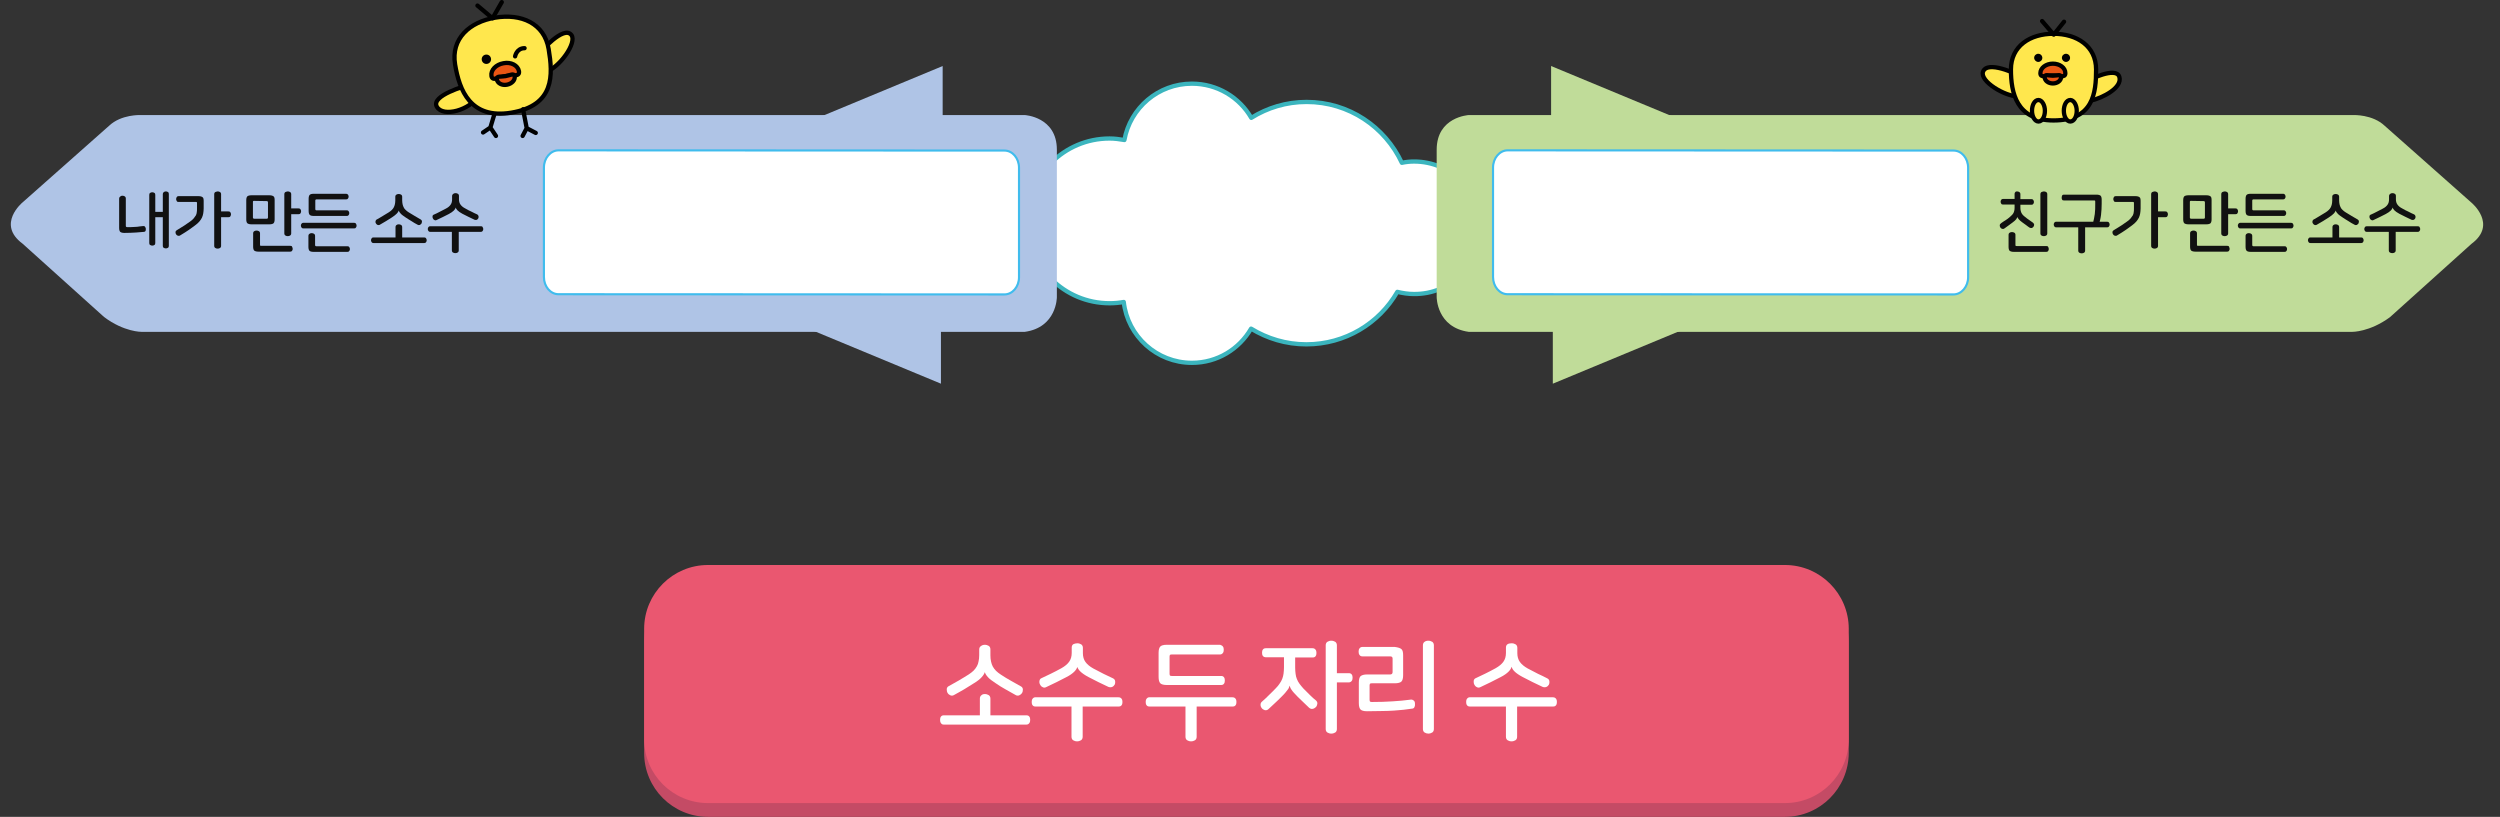 <?xml version="1.0" encoding="utf-8"?>
<!-- Generator: Adobe Illustrator 23.1.0, SVG Export Plug-In . SVG Version: 6.00 Build 0)  -->
<svg version="1.1" id="레이어_1" xmlns="http://www.w3.org/2000/svg" xmlns:xlink="http://www.w3.org/1999/xlink" x="0px"
	 y="0px" width="1162.4px" height="379.8px" viewBox="0 0 1162.4 379.8" style="enable-background:new 0 0 1162.4 379.8;"
	 xml:space="preserve">
<rect x="0" y="0" width="1162.4" height="379.8" fill="#333333" stroke="none"/>
<g>
	<g>
		<path style="fill:#FFFFFF;" d="M688.4,106c0-17.1-13.8-30.9-30.9-30.9c-2,0-3.8,0.2-5.7,0.6C644,59,627.2,47.4,607.5,47.4
			c-9.4,0-18.2,2.7-25.7,7.4c-5.5-9.5-15.8-15.9-27.6-15.9c-15.7,0-28.7,11.3-31.4,26.2c-2.3-0.4-4.6-0.7-6.9-0.7
			c-21.2,0-38.3,17.2-38.3,38.3c0,21.2,17.2,38.3,38.3,38.3c2.3,0,4.5-0.2,6.6-0.6c1.8,15.9,15.3,28.3,31.7,28.3
			c11.8,0,22-6.4,27.5-15.9c7.5,4.6,16.3,7.3,25.7,7.3c18.1,0,33.9-9.8,42.3-24.4c2.5,0.6,5,1,7.7,1
			C674.6,136.9,688.4,123,688.4,106"/>
		<path style="fill:none;stroke:#3BB5BE;stroke-width:2;stroke-linecap:round;stroke-linejoin:round;stroke-miterlimit:10;" d="
			M688.4,106c0-17.1-13.8-30.9-30.9-30.9c-2,0-3.8,0.2-5.7,0.6C644,59,627.2,47.4,607.5,47.4c-9.4,0-18.2,2.7-25.7,7.4
			c-5.5-9.5-15.8-15.9-27.6-15.9c-15.7,0-28.7,11.3-31.4,26.2c-2.3-0.4-4.6-0.7-6.9-0.7c-21.2,0-38.3,17.2-38.3,38.3
			c0,21.2,17.2,38.3,38.3,38.3c2.3,0,4.5-0.2,6.6-0.6c1.8,15.9,15.3,28.3,31.7,28.3c11.8,0,22-6.4,27.5-15.9
			c7.5,4.6,16.3,7.3,25.7,7.3c18.1,0,33.9-9.8,42.3-24.4c2.5,0.6,5,1,7.7,1C674.6,136.9,688.4,123,688.4,106z"/>
	</g>
	<g>
		<path style="fill:#AFC4E6;" d="M65.8,154.3h410.7c14.9-2.1,14.9-16.1,14.9-16.1V69.6c0-15.3-14.9-16.1-14.9-16.1H361.2h-8H65.3
			c0,0-8.9-0.4-14.6,5L10.5,94.1c0,0-12.3,10.1,0,19.2l37.9,34.1C57.7,154.4,65.8,154.3,65.8,154.3"/>
		<polygon style="fill:#AFC4E6;" points="437.5,153 376.3,153 437.5,178.4 		"/>
		<polygon style="fill:#AFC4E6;" points="438.3,56.1 377.1,56.1 438.3,30.7 		"/>
	</g>
	<g>
		<path style="fill:#C0DC99;" d="M1093.7,154.3H682.9c-14.9-2.1-14.9-16.1-14.9-16.1V69.6c0-15.3,14.9-16.1,14.9-16.1h115.4h8h287.9
			c0,0,8.9-0.4,14.6,5l40.3,35.7c0,0,12.3,10.1,0,19.2l-37.9,34.1C1101.8,154.4,1093.7,154.3,1093.7,154.3"/>
		<polygon style="fill:#C0DC99;" points="722,153 783.2,153 722,178.4 		"/>
		<polygon style="fill:#C0DC99;" points="721.2,56.1 782.4,56.1 721.2,30.7 		"/>
	</g>
	<g>
		<g>
			<path style="fill:#FFFFFF;stroke:#40BCED;stroke-miterlimit:10;" d="M908.3,136.9L701,136.8c-3.8,0-6.8-3.6-6.8-8V77.9
				c0-4.4,3.1-8,6.8-8L908.3,70c3.8,0,6.8,3.6,6.8,8v50.9C915.1,133.3,912,136.9,908.3,136.9z"/>
		</g>
	</g>
	<g>
		<g>
			<path style="fill:#FFFFFF;stroke:#40BCED;stroke-miterlimit:10;" d="M467,136.9l-207.3-0.1c-3.8,0-6.8-3.6-6.8-8V77.9
				c0-4.4,3.1-8,6.8-8L467,70c3.8,0,6.8,3.6,6.8,8v50.9C473.8,133.3,470.8,136.9,467,136.9z"/>
		</g>
	</g>
	<g>
		<path style="fill:#111111;" d="M56.9,91c0.4,0,0.8,0.1,1.1,0.3c0.3,0.2,0.5,0.5,0.5,1V105c0,0.4,0.2,0.6,0.6,0.6
			c0.6,0,1.2,0,1.8,0s1.3-0.1,2-0.1s1.3-0.1,1.9-0.2s1.2-0.1,1.8-0.2c0.3,0,0.6,0,0.8,0.3c0.2,0.2,0.3,0.5,0.4,0.9
			c0,0.4,0,0.7-0.1,1s-0.4,0.5-0.7,0.5c-0.8,0.1-2,0.2-3.6,0.3c-1.6,0.1-3.5,0.2-5.6,0.2c-0.9,0-1.5-0.2-1.9-0.5
			c-0.3-0.3-0.5-0.9-0.5-1.8V92.4c0-0.5,0.2-0.8,0.5-1C56.2,91.1,56.5,91,56.9,91z M77.1,89c0.4,0,0.7,0.1,1,0.3
			c0.3,0.2,0.4,0.5,0.4,0.9v24.1c0,0.4-0.1,0.7-0.4,0.9c-0.3,0.2-0.6,0.3-1,0.3c-0.3,0-0.7-0.1-1-0.3c-0.3-0.2-0.4-0.5-0.4-0.9V101
			h-3.5v12c0,0.4-0.1,0.7-0.4,0.9c-0.3,0.2-0.6,0.3-1,0.3c-0.3,0-0.7-0.1-1-0.3c-0.3-0.2-0.4-0.5-0.4-0.9V90.6
			c0-0.4,0.1-0.7,0.4-0.9c0.3-0.2,0.6-0.3,1-0.3s0.7,0.1,1,0.3s0.4,0.5,0.4,0.9v7.9h3.5v-8.2c0-0.4,0.1-0.7,0.4-0.9
			C76.4,89.1,76.8,89,77.1,89z"/>
		<path style="fill:#111111;" d="M92.3,91.2c0.9,0,1.5,0.2,1.9,0.5s0.5,0.9,0.5,1.8v3.4c0,0.9-0.1,1.6-0.2,2.3
			c-0.1,0.7-0.3,1.3-0.6,2c-0.3,0.6-0.7,1.2-1.2,1.8s-1.2,1.2-2,1.8c-0.8,0.6-1.8,1.3-2.9,2.1c-1.1,0.8-2.5,1.6-4.1,2.6
			c-0.3,0.2-0.7,0.2-1,0.1s-0.6-0.3-0.8-0.6c-0.2-0.3-0.3-0.6-0.3-1s0.2-0.7,0.5-0.9c1.4-0.9,2.7-1.7,3.7-2.3c1-0.7,1.9-1.3,2.6-1.8
			s1.3-1,1.7-1.5c0.4-0.5,0.7-0.9,1-1.4c0.2-0.5,0.4-1,0.4-1.5c0.1-0.5,0.1-1.1,0.1-1.8v-2.3c0-0.2,0-0.4-0.1-0.5s-0.3-0.1-0.5-0.1
			h-8c-0.4,0-0.7-0.1-0.8-0.4c-0.2-0.3-0.3-0.6-0.3-0.9c0-0.4,0.1-0.7,0.3-1c0.2-0.3,0.5-0.4,0.8-0.4C83,91.2,92.3,91.2,92.3,91.2z
			 M101.2,89c0.4,0,0.8,0.1,1.1,0.3c0.3,0.2,0.5,0.5,0.5,1v8h3.4c0.4,0,0.7,0.1,0.9,0.4c0.2,0.3,0.3,0.6,0.3,0.9s-0.1,0.7-0.3,1
			c-0.2,0.3-0.5,0.4-0.9,0.4h-3.4v13.3c0,0.5-0.2,0.8-0.5,1s-0.7,0.3-1.1,0.3s-0.8-0.1-1.1-0.3c-0.3-0.2-0.5-0.5-0.5-1v-24
			c0-0.5,0.2-0.8,0.5-1C100.5,89.2,100.8,89,101.2,89z"/>
		<path style="fill:#111111;" d="M125.3,90.8c0.9,0,1.5,0.2,1.9,0.5s0.5,0.9,0.5,1.8v8.9c0,0.9-0.2,1.5-0.5,1.8s-1,0.5-1.9,0.5h-8.4
			c-0.9,0-1.5-0.2-1.9-0.5c-0.3-0.3-0.5-0.9-0.5-1.8v-8.9c0-0.9,0.2-1.5,0.5-1.8s1-0.5,1.9-0.5H125.3z M118.2,93.4
			c-0.2,0-0.4,0-0.5,0.1s-0.1,0.3-0.1,0.5v7c0,0.2,0,0.4,0.1,0.5s0.3,0.2,0.5,0.2h5.8c0.4,0,0.6-0.2,0.6-0.6v-7
			c0-0.2-0.1-0.4-0.2-0.5s-0.3-0.1-0.5-0.1L118.2,93.4L118.2,93.4z M119.3,107.2c0.4,0,0.7,0.1,1.1,0.3c0.3,0.2,0.5,0.5,0.5,1v5.2
			c0,0.2,0,0.4,0.1,0.5s0.3,0.1,0.5,0.1H135c0.4,0,0.7,0.1,0.8,0.4s0.3,0.6,0.3,1c0,0.3-0.1,0.7-0.3,0.9c-0.2,0.3-0.5,0.4-0.8,0.4
			h-14.9c-0.9,0-1.5-0.2-1.9-0.5c-0.3-0.3-0.5-0.9-0.5-1.8v-6.2c0-0.5,0.2-0.8,0.5-1S118.9,107.2,119.3,107.2z M133.8,89
			c0.4,0,0.8,0.1,1.1,0.3c0.3,0.2,0.5,0.5,0.5,1v6.6h3.4c0.4,0,0.7,0.1,0.9,0.4s0.3,0.6,0.3,0.9c0,0.4-0.1,0.7-0.3,1
			s-0.5,0.4-0.9,0.4h-3.4v8.9c0,0.5-0.2,0.8-0.5,1s-0.7,0.3-1.1,0.3c-0.4,0-0.8-0.1-1.1-0.3c-0.3-0.2-0.5-0.5-0.5-1V90.3
			c0-0.5,0.2-0.8,0.5-1C133,89.2,133.4,89,133.8,89z"/>
		<path style="fill:#111111;" d="M165.5,104c0.2,0.3,0.3,0.6,0.3,0.9s-0.1,0.7-0.3,0.9c-0.2,0.3-0.4,0.4-0.8,0.4H141
			c-0.4,0-0.6-0.1-0.8-0.4s-0.3-0.6-0.3-0.9s0.1-0.7,0.3-0.9s0.4-0.4,0.8-0.4h23.7C165,103.6,165.3,103.7,165.5,104z M144.9,108.4
			c0.4,0,0.8,0.1,1.1,0.3c0.3,0.2,0.5,0.5,0.5,1v4.2c0,0.4,0.2,0.6,0.6,0.6h14.5c0.4,0,0.6,0.1,0.8,0.4s0.3,0.6,0.3,0.9
			s-0.1,0.7-0.3,0.9c-0.2,0.3-0.4,0.4-0.8,0.4h-15.9c-0.9,0-1.5-0.2-1.8-0.5s-0.5-0.9-0.5-1.8v-5.1c0-0.5,0.2-0.8,0.5-1
			S144.5,108.4,144.9,108.4z M161.8,90.5c0.2,0.3,0.3,0.6,0.3,0.9s-0.1,0.7-0.3,0.9c-0.2,0.3-0.4,0.4-0.8,0.4h-13.8
			c-0.4,0-0.6,0.2-0.6,0.6v3.9c0,0.4,0.2,0.6,0.6,0.6h14.1c0.4,0,0.6,0.1,0.8,0.4s0.3,0.6,0.3,0.9s-0.1,0.7-0.3,0.9
			c-0.2,0.3-0.4,0.4-0.8,0.4h-15.5c-0.9,0-1.5-0.2-1.8-0.5s-0.5-0.9-0.5-1.8v-5.7c0-0.9,0.2-1.5,0.5-1.8s0.9-0.5,1.8-0.5H161
			C161.3,90.1,161.6,90.3,161.8,90.5z"/>
		<path style="fill:#111111;" d="M185.4,104.3c0.4,0,0.8,0.1,1.1,0.3c0.3,0.2,0.5,0.5,0.5,1v4.8h10.3c0.4,0,0.6,0.1,0.8,0.4
			s0.3,0.6,0.3,0.9s-0.1,0.7-0.3,0.9c-0.2,0.3-0.4,0.4-0.8,0.4h-23.7c-0.4,0-0.6-0.1-0.8-0.4s-0.3-0.6-0.3-0.9s0.1-0.6,0.3-0.9
			s0.4-0.4,0.8-0.4h10.3v-4.8c0-0.5,0.2-0.8,0.5-1C184.6,104.4,185,104.3,185.4,104.3z M185.4,90.2c0.4,0,0.8,0.1,1.1,0.3
			s0.5,0.5,0.5,1v1.7c0,0.7,0.1,1.2,0.2,1.8c0.1,0.5,0.3,1,0.5,1.4s0.5,0.9,0.9,1.2c0.4,0.4,0.9,0.8,1.4,1.1
			c0.9,0.6,1.9,1.2,2.8,1.7c1,0.6,1.9,1.1,2.9,1.7c0.3,0.2,0.5,0.5,0.5,0.8s-0.1,0.7-0.2,1c-0.2,0.3-0.5,0.5-0.8,0.7
			c-0.3,0.1-0.7,0.1-1-0.1c-1-0.5-2-1.1-2.9-1.7s-1.9-1.1-2.7-1.7c-1-0.7-1.8-1.2-2.3-1.8c-0.5-0.5-0.8-1-0.9-1.4l0,0
			c-0.1,0.4-0.4,0.9-0.9,1.4s-1.2,1.1-2.3,1.8c-0.9,0.6-1.8,1.1-2.7,1.7c-1,0.6-1.9,1.1-2.9,1.7c-0.3,0.2-0.7,0.2-1,0.1
			s-0.6-0.4-0.8-0.7c-0.2-0.3-0.3-0.7-0.2-1s0.2-0.7,0.5-0.8c1-0.6,2-1.1,2.9-1.7c1-0.6,1.9-1.1,2.8-1.7c0.6-0.4,1-0.7,1.4-1.1
			s0.7-0.8,0.9-1.2c0.2-0.4,0.4-0.9,0.5-1.4s0.2-1.1,0.2-1.8v-1.7c0-0.5,0.2-0.8,0.5-1C184.6,90.3,185,90.2,185.4,90.2z"/>
		<path style="fill:#111111;" d="M224.4,105.6c0.2,0.3,0.3,0.6,0.3,0.9s-0.1,0.7-0.3,0.9c-0.2,0.3-0.4,0.4-0.8,0.4h-10.3v8.6
			c0,0.5-0.2,0.8-0.5,1s-0.7,0.3-1.1,0.3c-0.4,0-0.8-0.1-1.1-0.3c-0.3-0.2-0.5-0.5-0.5-1v-8.6H200c-0.4,0-0.6-0.1-0.8-0.4
			s-0.3-0.6-0.3-0.9s0.1-0.7,0.3-0.9c0.2-0.3,0.4-0.4,0.8-0.4h23.7C224,105.2,224.3,105.3,224.4,105.6z M211.8,89.8
			c0.4,0,0.8,0.1,1.1,0.3c0.3,0.2,0.5,0.5,0.5,1v1.5c0,1,0.2,1.8,0.7,2.5s1.2,1.3,2.2,1.8c1,0.6,2,1.1,2.9,1.5
			c0.9,0.5,1.8,0.9,2.7,1.3c0.3,0.2,0.5,0.4,0.6,0.8s0,0.7-0.1,1c-0.2,0.3-0.4,0.6-0.7,0.7s-0.7,0.1-1,0c-2-0.9-3.9-1.9-5.7-2.8
			c-1.1-0.6-1.8-1.1-2.3-1.6s-0.7-0.9-0.8-1.3l0,0c-0.1,0.4-0.4,0.9-0.9,1.4s-1.2,1-2.3,1.6c-1.8,0.9-3.7,1.9-5.7,2.8
			c-0.3,0.2-0.7,0.2-1,0c-0.3-0.1-0.6-0.4-0.7-0.7c-0.2-0.3-0.2-0.6-0.2-1s0.3-0.7,0.6-0.8c0.9-0.4,1.8-0.8,2.7-1.3s1.9-1,2.9-1.5
			s1.7-1.1,2.2-1.8c0.5-0.7,0.7-1.5,0.7-2.5v-1.5c0-0.5,0.2-0.8,0.5-1C211,89.9,211.4,89.8,211.8,89.8z"/>
	</g>
	<g>
		<path style="fill:#111111;" d="M937.8,89c0.4,0,0.8,0.1,1.1,0.3c0.3,0.2,0.5,0.5,0.5,1v2.3h5.2c0.4,0,0.6,0.1,0.8,0.4
			s0.3,0.6,0.3,0.9s-0.1,0.7-0.3,0.9c-0.2,0.3-0.4,0.4-0.8,0.4h-5.2v1.4c0,1,0.2,1.8,0.5,2.4s0.8,1.2,1.6,1.8c0.7,0.6,1.4,1.1,2,1.5
			s1.1,0.8,1.7,1.2c0.3,0.2,0.5,0.5,0.6,0.9c0,0.4-0.1,0.7-0.3,1s-0.5,0.5-0.8,0.6s-0.7,0-1.1-0.2c-0.4-0.3-0.9-0.6-1.5-1.1
			c-0.6-0.4-1.2-0.9-1.8-1.3c-0.8-0.6-1.4-1.1-1.7-1.5s-0.5-0.7-0.6-1l0,0c-0.1,0.3-0.3,0.7-0.6,1.1s-0.9,0.9-1.7,1.5
			c-0.6,0.5-1.3,1-1.9,1.4c-0.7,0.5-1.3,0.9-1.8,1.3c-0.4,0.3-0.7,0.3-1.1,0.2c-0.3-0.1-0.6-0.3-0.8-0.6c-0.2-0.3-0.3-0.6-0.3-1
			s0.2-0.7,0.6-1c0.7-0.5,1.4-1,2.1-1.4s1.4-1,2.1-1.6c0.7-0.6,1.3-1.2,1.6-1.8c0.3-0.6,0.5-1.4,0.5-2.4v-1.5h-5.4
			c-0.4,0-0.7-0.1-0.8-0.4c-0.2-0.3-0.3-0.6-0.3-0.9s0.1-0.7,0.3-0.9c0.2-0.3,0.5-0.4,0.8-0.4h5.4v-2.3c0-0.5,0.2-0.8,0.5-1
			C937.1,89.1,937.5,89,937.8,89z M935.5,107.9c0.4,0,0.7,0.1,1.1,0.3c0.3,0.2,0.5,0.5,0.5,1v4.6c0,0.2,0,0.4,0.1,0.5
			s0.3,0.1,0.5,0.1h13.8c0.4,0,0.7,0.1,0.8,0.4c0.2,0.3,0.3,0.6,0.3,1c0,0.3-0.1,0.7-0.3,0.9c-0.2,0.3-0.5,0.4-0.8,0.4h-15.2
			c-0.9,0-1.5-0.2-1.9-0.5c-0.3-0.3-0.5-0.9-0.5-1.8v-5.6c0-0.5,0.2-0.8,0.5-1C934.7,108,935.1,107.9,935.5,107.9z M950.3,89
			c0.4,0,0.8,0.1,1.1,0.3c0.3,0.2,0.5,0.5,0.5,1v18.2c0,0.5-0.2,0.8-0.5,1s-0.7,0.3-1.1,0.3c-0.4,0-0.8-0.1-1.1-0.3
			c-0.3-0.2-0.5-0.5-0.5-1V90.3c0-0.5,0.2-0.8,0.5-1C949.6,89.2,949.9,89,950.3,89z"/>
		<path style="fill:#111111;" d="M979.8,103.1c0.4,0,0.6,0.1,0.8,0.4s0.3,0.6,0.3,0.9s-0.1,0.7-0.3,0.9c-0.2,0.3-0.4,0.4-0.8,0.4
			h-10.3v10.8c0,0.5-0.2,0.8-0.5,1s-0.7,0.3-1.1,0.3c-0.4,0-0.8-0.1-1.1-0.3c-0.3-0.2-0.5-0.5-0.5-1v-10.8H956
			c-0.4,0-0.6-0.1-0.8-0.4s-0.3-0.6-0.3-0.9s0.1-0.7,0.3-0.9c0.2-0.3,0.4-0.4,0.8-0.4H979.8z M974.8,90.5c0.9,0,1.5,0.2,1.9,0.5
			c0.3,0.3,0.5,0.9,0.5,1.8v1.9c0,1.8-0.1,3.5-0.3,5.2s-0.6,3.1-1,4.5l-2.8-0.5c0.4-1.5,0.7-2.9,0.9-4.4s0.2-3,0.2-4.6v-1.1
			c0-0.2,0-0.4-0.1-0.5s-0.3-0.1-0.5-0.1h-14c-0.4,0-0.7-0.1-0.8-0.4c-0.2-0.3-0.2-0.6-0.2-0.9c0-0.4,0.1-0.7,0.2-1
			c0.2-0.3,0.4-0.4,0.8-0.4H974.8z"/>
		<path style="fill:#111111;" d="M992.9,91.2c0.9,0,1.5,0.2,1.9,0.5s0.5,0.9,0.5,1.8v3.4c0,0.9-0.1,1.6-0.2,2.3
			c-0.1,0.7-0.3,1.3-0.6,2c-0.3,0.6-0.7,1.2-1.2,1.8s-1.2,1.2-2,1.8c-0.8,0.6-1.8,1.3-2.9,2.1c-1.1,0.8-2.5,1.6-4.1,2.6
			c-0.3,0.2-0.7,0.2-1,0.1s-0.6-0.3-0.8-0.6c-0.2-0.3-0.3-0.6-0.3-1s0.2-0.7,0.5-0.9c1.4-0.9,2.7-1.7,3.7-2.3c1-0.7,1.9-1.3,2.6-1.8
			c0.7-0.5,1.3-1,1.7-1.5s0.7-0.9,1-1.4c0.2-0.5,0.4-1,0.4-1.5c0.1-0.5,0.1-1.1,0.1-1.8v-2.3c0-0.2,0-0.4-0.1-0.5s-0.3-0.1-0.5-0.1
			h-7.9c-0.4,0-0.7-0.1-0.8-0.4c-0.2-0.3-0.3-0.6-0.3-0.9c0-0.4,0.1-0.7,0.3-1s0.5-0.4,0.8-0.4C983.7,91.2,992.9,91.2,992.9,91.2z
			 M1001.8,89c0.4,0,0.8,0.1,1.1,0.3c0.3,0.2,0.5,0.5,0.5,1v8h3.4c0.4,0,0.7,0.1,0.9,0.4s0.3,0.6,0.3,0.9s-0.1,0.7-0.3,1
			s-0.5,0.4-0.9,0.4h-3.4v13.3c0,0.5-0.2,0.8-0.5,1s-0.7,0.3-1.1,0.3c-0.4,0-0.8-0.1-1.1-0.3c-0.3-0.2-0.5-0.5-0.5-1v-24
			c0-0.5,0.2-0.8,0.5-1C1001.1,89.2,1001.4,89,1001.8,89z"/>
		<path style="fill:#111111;" d="M1025.9,90.8c0.9,0,1.5,0.2,1.9,0.5s0.5,0.9,0.5,1.8v8.9c0,0.9-0.2,1.5-0.5,1.8s-1,0.5-1.9,0.5
			h-8.4c-0.9,0-1.5-0.2-1.9-0.5c-0.3-0.3-0.5-0.9-0.5-1.8v-8.9c0-0.9,0.2-1.5,0.5-1.8s1-0.5,1.9-0.5H1025.9z M1018.8,93.4
			c-0.2,0-0.4,0-0.5,0.1s-0.1,0.3-0.1,0.5v7c0,0.2,0,0.4,0.1,0.5s0.3,0.2,0.5,0.2h5.8c0.4,0,0.6-0.2,0.6-0.6v-7
			c0-0.2-0.1-0.4-0.2-0.5s-0.3-0.1-0.5-0.1L1018.8,93.4L1018.8,93.4z M1019.9,107.2c0.4,0,0.7,0.1,1.1,0.3c0.3,0.2,0.5,0.5,0.5,1
			v5.2c0,0.2,0,0.4,0.1,0.5s0.3,0.1,0.5,0.1h13.5c0.4,0,0.7,0.1,0.8,0.4s0.3,0.6,0.3,1c0,0.3-0.1,0.7-0.3,0.9
			c-0.2,0.3-0.5,0.4-0.8,0.4h-14.9c-0.9,0-1.5-0.2-1.9-0.5c-0.3-0.3-0.5-0.9-0.5-1.8v-6.2c0-0.5,0.2-0.8,0.5-1
			C1019.1,107.3,1019.5,107.2,1019.9,107.2z M1034.4,89c0.4,0,0.8,0.1,1.1,0.3c0.3,0.2,0.5,0.5,0.5,1v6.6h3.4c0.4,0,0.7,0.1,0.9,0.4
			c0.2,0.3,0.3,0.6,0.3,0.9c0,0.4-0.1,0.7-0.3,1c-0.2,0.3-0.5,0.4-0.9,0.4h-3.4v8.9c0,0.5-0.2,0.8-0.5,1s-0.7,0.3-1.1,0.3
			s-0.8-0.1-1.1-0.3c-0.3-0.2-0.5-0.5-0.5-1V90.3c0-0.5,0.2-0.8,0.5-1C1033.6,89.2,1034,89,1034.4,89z"/>
		<path style="fill:#111111;" d="M1066.1,104c0.2,0.3,0.3,0.6,0.3,0.9s-0.1,0.7-0.3,0.9c-0.2,0.3-0.4,0.4-0.8,0.4h-23.7
			c-0.4,0-0.6-0.1-0.8-0.4c-0.2-0.3-0.3-0.6-0.3-0.9s0.1-0.7,0.3-0.9s0.4-0.4,0.8-0.4h23.7C1065.6,103.6,1065.9,103.7,1066.1,104z
			 M1045.6,108.4c0.4,0,0.8,0.1,1.1,0.3c0.3,0.2,0.5,0.5,0.5,1v4.2c0,0.4,0.2,0.6,0.6,0.6h14.5c0.4,0,0.6,0.1,0.8,0.4
			c0.2,0.3,0.3,0.6,0.3,0.9s-0.1,0.7-0.3,0.9c-0.2,0.3-0.4,0.4-0.8,0.4h-15.9c-0.9,0-1.5-0.2-1.8-0.5s-0.5-0.9-0.5-1.8v-5.1
			c0-0.5,0.2-0.8,0.5-1S1045.1,108.4,1045.6,108.4z M1062.4,90.5c0.2,0.3,0.3,0.6,0.3,0.9s-0.1,0.7-0.3,0.9
			c-0.2,0.3-0.4,0.4-0.8,0.4h-13.8c-0.4,0-0.6,0.2-0.6,0.6v3.9c0,0.4,0.2,0.6,0.6,0.6h14.1c0.4,0,0.6,0.1,0.8,0.4
			c0.2,0.3,0.3,0.6,0.3,0.9s-0.1,0.7-0.3,0.9c-0.2,0.3-0.4,0.4-0.8,0.4h-15.5c-0.9,0-1.5-0.2-1.8-0.5s-0.5-0.9-0.5-1.8v-5.7
			c0-0.9,0.2-1.5,0.5-1.8s0.9-0.5,1.8-0.5h15.2C1062,90.1,1062.2,90.3,1062.4,90.5z"/>
		<path style="fill:#111111;" d="M1086,104.3c0.4,0,0.8,0.1,1.1,0.3c0.3,0.2,0.5,0.5,0.5,1v4.8h10.3c0.4,0,0.6,0.1,0.8,0.4
			c0.2,0.3,0.3,0.6,0.3,0.9s-0.1,0.7-0.3,0.9c-0.2,0.3-0.4,0.4-0.8,0.4h-23.7c-0.4,0-0.6-0.1-0.8-0.4c-0.2-0.3-0.3-0.6-0.3-0.9
			s0.1-0.6,0.3-0.9c0.2-0.3,0.4-0.4,0.8-0.4h10.3v-4.8c0-0.5,0.2-0.8,0.5-1C1085.2,104.4,1085.6,104.3,1086,104.3z M1086,90.2
			c0.4,0,0.8,0.1,1.1,0.3s0.5,0.5,0.5,1v1.7c0,0.7,0.1,1.2,0.2,1.8c0.1,0.5,0.3,1,0.5,1.4s0.5,0.9,0.9,1.2c0.4,0.4,0.9,0.8,1.4,1.1
			c0.9,0.6,1.9,1.2,2.8,1.7c1,0.6,1.9,1.1,2.9,1.7c0.3,0.2,0.5,0.5,0.5,0.8s-0.1,0.7-0.2,1c-0.2,0.3-0.5,0.5-0.8,0.7
			c-0.3,0.1-0.7,0.1-1-0.1c-1-0.5-2-1.1-2.9-1.7s-1.9-1.1-2.7-1.7c-1-0.7-1.8-1.2-2.3-1.8c-0.5-0.5-0.8-1-0.9-1.4l0,0
			c-0.1,0.4-0.4,0.9-0.9,1.4s-1.2,1.1-2.3,1.8c-0.9,0.6-1.8,1.1-2.7,1.7c-1,0.6-1.9,1.1-2.9,1.7c-0.3,0.2-0.7,0.2-1,0.1
			s-0.6-0.4-0.8-0.7c-0.2-0.3-0.3-0.7-0.2-1s0.2-0.7,0.5-0.8c1-0.6,2-1.1,2.9-1.7c1-0.6,1.9-1.1,2.8-1.7c0.6-0.4,1-0.7,1.4-1.1
			s0.7-0.8,0.9-1.2c0.2-0.4,0.4-0.9,0.5-1.4s0.2-1.1,0.2-1.8v-1.7c0-0.5,0.2-0.8,0.5-1C1085.2,90.3,1085.6,90.2,1086,90.2z"/>
		<path style="fill:#111111;" d="M1125,105.6c0.2,0.3,0.3,0.6,0.3,0.9s-0.1,0.7-0.3,0.9c-0.2,0.3-0.4,0.4-0.8,0.4h-10.3v8.6
			c0,0.5-0.2,0.8-0.5,1s-0.7,0.3-1.1,0.3s-0.8-0.1-1.1-0.3c-0.3-0.2-0.5-0.5-0.5-1v-8.6h-10.3c-0.4,0-0.6-0.1-0.8-0.4
			c-0.2-0.3-0.3-0.6-0.3-0.9s0.1-0.7,0.3-0.9c0.2-0.3,0.4-0.4,0.8-0.4h23.7C1124.6,105.2,1124.9,105.3,1125,105.6z M1112.4,89.8
			c0.4,0,0.8,0.1,1.1,0.3c0.3,0.2,0.5,0.5,0.5,1v1.5c0,1,0.2,1.8,0.7,2.5s1.2,1.3,2.2,1.8c1,0.6,2,1.1,2.9,1.5
			c0.9,0.5,1.8,0.9,2.7,1.3c0.3,0.2,0.5,0.4,0.6,0.8s0,0.7-0.1,1c-0.2,0.3-0.4,0.6-0.7,0.7c-0.3,0.1-0.7,0.1-1,0
			c-2-0.9-3.9-1.9-5.7-2.8c-1.1-0.6-1.8-1.1-2.3-1.6s-0.7-0.9-0.8-1.3l0,0c-0.1,0.4-0.4,0.9-0.9,1.4s-1.2,1-2.3,1.6
			c-1.8,0.9-3.7,1.9-5.7,2.8c-0.3,0.2-0.7,0.2-1,0c-0.3-0.1-0.6-0.4-0.7-0.7c-0.2-0.3-0.2-0.6-0.2-1s0.3-0.7,0.6-0.8
			c0.9-0.4,1.8-0.8,2.7-1.3c0.9-0.5,1.9-1,2.9-1.5s1.7-1.1,2.2-1.8c0.5-0.7,0.7-1.5,0.7-2.5v-1.5c0-0.5,0.2-0.8,0.5-1
			C1111.6,89.9,1112,89.8,1112.4,89.8z"/>
	</g>
	<g>
		<g>
			<path style="fill:#C44B65;" d="M829.9,379.8H329.2c-16.4,0-29.7-13.3-29.7-29.7v-51.3c0-16.4,13.3-29.7,29.7-29.7h500.7
				c16.4,0,29.7,13.3,29.7,29.7v51.3C859.5,366.5,846.3,379.8,829.9,379.8z"/>
			<path style="fill:#EA5770;" d="M829.9,373.4H329.2c-16.4,0-29.7-13.3-29.7-29.7v-51.3c0-16.4,13.3-29.7,29.7-29.7h500.7
				c16.4,0,29.7,13.3,29.7,29.7v51.3C859.5,360.2,846.3,373.4,829.9,373.4z"/>
		</g>
		<g>
			<path style="fill:#FFFFFF;" d="M457.9,322.7c0.7,0,1.3,0.2,1.8,0.5s0.8,0.9,0.8,1.6v7.8h16.8c0.6,0,1,0.2,1.3,0.6
				s0.4,0.9,0.4,1.5s-0.1,1.1-0.4,1.5s-0.7,0.7-1.3,0.7h-38.5c-0.6,0-1-0.2-1.3-0.7c-0.3-0.4-0.4-0.9-0.4-1.5s0.1-1.1,0.4-1.5
				s0.7-0.6,1.3-0.6h16.8v-7.8c0-0.7,0.3-1.3,0.8-1.6C456.7,322.9,457.2,322.7,457.9,322.7z M457.9,299.8c0.7,0,1.3,0.2,1.8,0.5
				s0.8,0.9,0.8,1.6v2.8c0,1.1,0.1,2,0.3,2.9c0.2,0.8,0.4,1.6,0.8,2.3c0.4,0.7,0.9,1.4,1.5,2s1.4,1.2,2.3,1.8c1.5,1,3,1.9,4.6,2.8
				s3.2,1.8,4.8,2.7c0.5,0.3,0.8,0.8,0.8,1.4s-0.1,1.2-0.4,1.6c-0.3,0.5-0.8,0.9-1.3,1.1s-1.1,0.2-1.6-0.1c-1.6-0.9-3.2-1.8-4.8-2.7
				c-1.6-0.9-3.1-1.8-4.5-2.8c-1.7-1.1-2.9-2-3.7-2.9c-0.8-0.9-1.2-1.6-1.4-2.3l0,0c-0.2,0.7-0.6,1.4-1.4,2.3s-2,1.9-3.7,2.9
				c-1.4,0.9-2.9,1.8-4.5,2.8c-1.6,0.9-3.1,1.8-4.8,2.7c-0.5,0.3-1.1,0.3-1.6,0.1c-0.5-0.2-1-0.6-1.3-1.1s-0.4-1.1-0.4-1.7
				s0.3-1.1,0.8-1.4c1.6-0.9,3.2-1.8,4.8-2.7c1.6-0.9,3.1-1.9,4.6-2.8c0.9-0.6,1.7-1.2,2.3-1.8c0.6-0.6,1.1-1.3,1.5-2
				s0.7-1.5,0.8-2.3c0.2-0.8,0.3-1.8,0.3-2.9V302c0-0.8,0.3-1.3,0.8-1.6C456.6,300,457.2,299.8,457.9,299.8z"/>
			<path style="fill:#FFFFFF;" d="M521.5,324.9c0.3,0.4,0.4,0.9,0.4,1.5s-0.1,1.1-0.4,1.5c-0.3,0.4-0.7,0.6-1.3,0.6h-16.8v14.1
				c0,0.7-0.3,1.3-0.8,1.6c-0.5,0.3-1.1,0.5-1.8,0.5c-0.7,0-1.3-0.2-1.8-0.5s-0.8-0.9-0.8-1.6v-14.1h-16.8c-0.6,0-1-0.2-1.3-0.6
				s-0.4-0.9-0.4-1.5s0.1-1.1,0.4-1.5s0.7-0.7,1.3-0.7h38.5C520.8,324.2,521.2,324.5,521.5,324.9z M500.9,299.1
				c0.7,0,1.3,0.2,1.8,0.5s0.8,0.9,0.8,1.6v2.5c0,1.6,0.4,3,1.2,4.1c0.8,1.1,2,2.1,3.6,3c1.7,0.9,3.3,1.7,4.8,2.5
				c1.5,0.7,3,1.4,4.4,2.1c0.6,0.3,0.9,0.7,1,1.3c0.1,0.6,0,1.2-0.2,1.6c-0.3,0.5-0.7,0.9-1.2,1.1s-1.1,0.2-1.7,0
				c-3.2-1.5-6.3-3-9.3-4.6c-1.7-0.9-3-1.8-3.8-2.6c-0.8-0.8-1.2-1.5-1.4-2.1l0,0c-0.2,0.7-0.6,1.4-1.4,2.2c-0.8,0.8-2,1.7-3.8,2.6
				c-2.9,1.5-6,3.1-9.3,4.6c-0.6,0.3-1.1,0.3-1.6,0c-0.5-0.2-0.9-0.6-1.2-1.2c-0.3-0.5-0.4-1.1-0.3-1.7s0.4-1.1,1-1.3
				c1.4-0.7,2.9-1.4,4.4-2.1s3.1-1.6,4.8-2.5c1.6-0.9,2.8-1.9,3.6-3c0.8-1.1,1.2-2.5,1.2-4.1v-2.5c0-0.8,0.3-1.3,0.8-1.6
				C499.6,299.3,500.2,299.1,500.9,299.1z"/>
			<path style="fill:#FFFFFF;" d="M574.5,324.9c0.3,0.4,0.4,0.9,0.4,1.5s-0.1,1.1-0.4,1.5c-0.3,0.4-0.7,0.6-1.3,0.6h-16.8v14.1
				c0,0.7-0.3,1.3-0.8,1.6c-0.5,0.3-1.1,0.5-1.8,0.5s-1.3-0.2-1.8-0.5s-0.8-0.9-0.8-1.6v-14.1h-16.8c-0.6,0-1-0.2-1.3-0.6
				s-0.4-0.9-0.4-1.5s0.1-1.1,0.4-1.5c0.3-0.4,0.7-0.7,1.3-0.7h38.5C573.8,324.2,574.2,324.5,574.5,324.9z M568.6,300.6
				c0.3,0.4,0.4,0.9,0.4,1.5s-0.1,1.1-0.4,1.5c-0.3,0.4-0.7,0.7-1.3,0.7h-22.5c-0.4,0-0.7,0.1-0.8,0.2s-0.2,0.4-0.2,0.8v8
				c0,0.4,0.1,0.7,0.2,0.8s0.4,0.2,0.8,0.2h23c0.6,0,1,0.2,1.3,0.6s0.4,0.9,0.4,1.5s-0.1,1.1-0.4,1.5c-0.3,0.4-0.7,0.6-1.3,0.6
				h-25.3c-1.5,0-2.5-0.3-3-0.8s-0.8-1.5-0.8-3v-11.2c0-1.4,0.3-2.4,0.8-2.9s1.5-0.8,3-0.8h24.8C567.9,300,568.3,300.2,568.6,300.6z
				"/>
			<path style="fill:#FFFFFF;" d="M611.7,302.1c0.3,0.4,0.4,0.9,0.4,1.5s-0.1,1.1-0.4,1.5c-0.3,0.4-0.7,0.6-1.3,0.6h-8.2v4.7
				c0,1.1,0.1,2.1,0.2,2.9c0.1,0.9,0.3,1.7,0.6,2.4c0.3,0.8,0.7,1.5,1.2,2.2s1.1,1.4,1.8,2.2c1.1,1.1,2.1,2.1,3.1,3.1
				s1.9,1.8,2.8,2.5c0.5,0.5,0.7,1,0.6,1.6c-0.1,0.6-0.3,1.1-0.7,1.5s-0.9,0.7-1.5,0.8c-0.6,0.1-1.1-0.1-1.6-0.5
				c-0.7-0.7-1.5-1.4-2.4-2.3s-1.8-1.8-2.9-2.8c-0.7-0.7-1.3-1.4-1.8-1.9s-0.8-1-1.1-1.4s-0.5-0.8-0.6-1.1c-0.1-0.3-0.2-0.6-0.3-0.8
				l0,0c-0.1,0.3-0.2,0.6-0.3,0.9s-0.3,0.7-0.6,1c-0.3,0.4-0.7,0.9-1.1,1.4c-0.5,0.5-1,1.2-1.8,1.9c-1,1-2,2-3,2.9s-2,1.9-3,2.8
				c-0.5,0.5-1.1,0.6-1.7,0.5c-0.6-0.2-1.1-0.5-1.4-0.9c-0.4-0.5-0.6-1-0.6-1.6s0.2-1.1,0.7-1.5c1.2-1,2.3-2.1,3.3-3.1
				s2.1-2,3.1-3.1c0.7-0.7,1.3-1.4,1.8-2.2c0.5-0.7,0.9-1.4,1.2-2.2s0.5-1.6,0.6-2.4c0.1-0.9,0.2-1.8,0.2-2.9v-4.7h-8.4
				c-0.6,0-1.1-0.2-1.4-0.6c-0.3-0.4-0.4-0.9-0.4-1.5s0.1-1.1,0.4-1.5c0.3-0.4,0.7-0.6,1.4-0.6h21.7
				C611,301.4,611.4,301.7,611.7,302.1z M619,297.9c0.7,0,1.3,0.2,1.8,0.5s0.8,0.9,0.8,1.6v13h5.5c0.7,0,1.1,0.2,1.4,0.6
				c0.3,0.4,0.4,0.9,0.4,1.5s-0.1,1.1-0.4,1.5c-0.3,0.4-0.8,0.7-1.4,0.7h-5.5V339c0,0.7-0.3,1.3-0.8,1.6c-0.5,0.3-1.1,0.5-1.8,0.5
				s-1.3-0.2-1.8-0.5s-0.8-0.9-0.8-1.6v-39c0-0.7,0.3-1.3,0.8-1.6C617.7,298.1,618.3,297.9,619,297.9z"/>
			<path style="fill:#FFFFFF;" d="M651.6,301.8c0.6,0.5,0.8,1.5,0.8,2.9v9.3c0,1.4-0.3,2.4-0.8,2.9s-1.6,0.8-3,0.8h-10.8
				c-0.4,0-0.7,0.1-0.8,0.2c-0.1,0.2-0.2,0.4-0.2,0.8v6.7c0,0.4,0.1,0.6,0.2,0.8c0.2,0.1,0.4,0.2,0.8,0.2c3.6,0,6.8-0.1,9.7-0.3
				c2.9-0.2,5.7-0.4,8.4-0.8c0.6-0.1,1,0.1,1.4,0.4s0.6,0.8,0.6,1.4c0.1,0.6,0,1.1-0.2,1.6s-0.6,0.8-1.2,0.8
				c-1.2,0.2-2.4,0.3-3.8,0.5c-1.4,0.1-2.9,0.3-4.6,0.4c-1.7,0.1-3.5,0.2-5.6,0.2s-4.3,0.1-6.9,0.1c-1.5,0-2.5-0.3-3-0.8
				s-0.8-1.5-0.8-3v-9.6c0-1.4,0.3-2.4,0.8-2.9c0.6-0.5,1.6-0.8,3-0.8h10.8c0.7,0,1.1-0.4,1.1-1.1v-6.3c0-0.7-0.4-1-1.1-1h-12.9
				c-0.6,0-1.1-0.2-1.4-0.7c-0.3-0.4-0.4-0.9-0.4-1.5s0.1-1.1,0.4-1.5c0.3-0.4,0.7-0.7,1.4-0.7h15C650,301,651,301.3,651.6,301.8z
				 M664.1,297.9c0.7,0,1.3,0.2,1.8,0.5s0.8,0.9,0.8,1.6v39c0,0.7-0.3,1.3-0.8,1.6c-0.5,0.3-1.1,0.5-1.8,0.5c-0.6,0-1.2-0.2-1.7-0.5
				s-0.8-0.9-0.8-1.6v-39c0-0.7,0.3-1.3,0.8-1.6C662.8,298.1,663.4,297.9,664.1,297.9z"/>
			<path style="fill:#FFFFFF;" d="M723.5,324.9c0.3,0.4,0.4,0.9,0.4,1.5s-0.1,1.1-0.4,1.5c-0.3,0.4-0.7,0.6-1.3,0.6h-16.8v14.1
				c0,0.7-0.3,1.3-0.8,1.6c-0.5,0.3-1.1,0.5-1.8,0.5s-1.3-0.2-1.8-0.5s-0.8-0.9-0.8-1.6v-14.1h-16.8c-0.6,0-1-0.2-1.3-0.6
				s-0.4-0.9-0.4-1.5s0.1-1.1,0.4-1.5c0.3-0.4,0.7-0.7,1.3-0.7h38.5C722.8,324.2,723.2,324.5,723.5,324.9z M702.9,299.1
				c0.7,0,1.3,0.2,1.8,0.5s0.8,0.9,0.8,1.6v2.5c0,1.6,0.4,3,1.2,4.1s2,2.1,3.6,3c1.7,0.9,3.3,1.7,4.8,2.5c1.5,0.7,3,1.4,4.3,2.1
				c0.6,0.3,0.9,0.7,1,1.3c0.1,0.6,0,1.2-0.2,1.6c-0.3,0.5-0.7,0.9-1.2,1.1s-1.1,0.2-1.7,0c-3.2-1.5-6.3-3-9.3-4.6
				c-1.7-0.9-3-1.8-3.8-2.6c-0.8-0.8-1.2-1.5-1.3-2.1h-0.1c-0.2,0.7-0.6,1.4-1.4,2.2c-0.8,0.8-2,1.7-3.8,2.6c-2.9,1.5-6,3.1-9.3,4.6
				c-0.6,0.3-1.1,0.3-1.6,0c-0.5-0.2-0.9-0.6-1.2-1.2c-0.3-0.5-0.3-1.1-0.3-1.7c0.1-0.6,0.4-1.1,1-1.3c1.4-0.7,2.9-1.4,4.4-2.1
				s3.1-1.6,4.8-2.5c1.6-0.9,2.8-1.9,3.6-3s1.2-2.5,1.2-4.1v-2.5c0-0.8,0.3-1.3,0.8-1.6S702.2,299.1,702.9,299.1z"/>
		</g>
	</g>
	<g>
		<path style="fill:none;stroke:#000000;stroke-width:2;stroke-linecap:round;stroke-linejoin:round;stroke-miterlimit:10;" d="
			M228,59.3l2.6,3.9 M230.6,50.7l-2.6,8.6l-3.4,2.3"/>
		<path style="fill:#FFE74D;" d="M217,39.8c0,0-16.8,4.6-13.9,9.8c2.9,5.2,15.7,1.4,19.1-4.9"/>
		<path style="fill:none;stroke:#000000;stroke-width:2;stroke-linecap:round;stroke-linejoin:round;stroke-miterlimit:10;" d="
			M217,39.8c0,0-16.8,4.6-13.9,9.8c2.9,5.2,15.7,1.4,19.1-4.9"/>
		<path style="fill:#FFE74D;" d="M251,24.5c0,0,11.1-13,14.7-8.2c2.6,3.6-5.4,15-12.1,17.3"/>
		<path style="fill:none;stroke:#000000;stroke-width:2;stroke-linecap:round;stroke-linejoin:round;stroke-miterlimit:10;" d="
			M251,24.5c0,0,11.1-13,14.7-8.2c2.6,3.6-5.4,15-12.1,17.3"/>
		<path style="fill:#FFE74D;" d="M255.1,22.8c2,12,2.9,26.2-17.4,29.6c-19,3.1-24.1-10.4-26.1-22.4s6.7-19.8,18.7-21.8
			S253.1,10.8,255.1,22.8"/>
		<path style="fill:none;stroke:#000000;stroke-width:2;stroke-linecap:round;stroke-linejoin:round;stroke-miterlimit:10;" d="
			M255.1,22.8c2,12,2.9,26.2-17.4,29.6c-19,3.1-24.1-10.4-26.1-22.4s6.7-19.8,18.7-21.8S253.1,10.8,255.1,22.8z"/>
		
			<polyline style="fill:none;stroke:#000000;stroke-width:2;stroke-linecap:round;stroke-linejoin:round;stroke-miterlimit:10;" points="
			222,2.6 229,8.5 233.3,1 		"/>
		<path d="M224,27.9c-0.2-1.2,0.6-2.3,1.8-2.5s2.3,0.6,2.5,1.8c0.2,1.2-0.6,2.3-1.8,2.5S224.2,29.1,224,27.9"/>
		<path style="fill:#EA5514;" d="M241.3,33.1c0.4,2.7-2.7,1.7-6.2,2.3s-6.2,2.5-6.6-0.1c-0.4-2.7,2.1-5.3,5.6-5.9
			C237.6,28.7,240.8,30.4,241.3,33.1"/>
		<path style="fill:none;stroke:#000000;stroke-width:2;stroke-linecap:round;stroke-linejoin:round;stroke-miterlimit:10;" d="
			M241.3,33.1c0.4,2.7-2.7,1.7-6.2,2.3s-6.2,2.5-6.6-0.1c-0.4-2.7,2.1-5.3,5.6-5.9C237.6,28.7,240.8,30.4,241.3,33.1z"/>
		<path style="fill:#EA5514;" d="M231,36.9c-0.3-1.7,1.7-1.1,4-1.5s4-1.6,4.3,0.1c0.3,1.7-1.3,3.5-3.7,3.9
			C233.4,39.8,231.3,38.7,231,36.9"/>
		<path style="fill:none;stroke:#000000;stroke-width:2;stroke-linecap:round;stroke-linejoin:round;stroke-miterlimit:10;" d="
			M231,36.9c-0.3-1.7,1.7-1.1,4-1.5s4-1.6,4.3,0.1c0.3,1.7-1.3,3.5-3.7,3.9C233.4,39.8,231.3,38.7,231,36.9z"/>
		<path style="fill:none;stroke:#000000;stroke-width:2;stroke-linecap:round;stroke-linejoin:round;stroke-miterlimit:10;" d="
			M239.5,26.2c0,0,0.7-3.8,4.4-3.8"/>
		<path style="fill:none;stroke:#000000;stroke-width:2;stroke-linecap:round;stroke-linejoin:round;stroke-miterlimit:10;" d="
			M244.9,59.6l4.2,2.2 M243.2,50.8l1.7,8.8l-1.9,3.6"/>
	</g>
	<g>
		<path style="fill:#FFE74D;" d="M939.4,35.3c0,0-13.6-6.9-16.9-2.8c-3.4,4.2,8,11.4,14.4,12.2"/>
		<path style="fill:none;stroke:#000000;stroke-width:2;stroke-linecap:round;stroke-linejoin:round;stroke-miterlimit:10;" d="
			M939.4,35.3c0,0-13.6-6.9-16.9-2.8c-3.4,4.2,8,11.4,14.4,12.2"/>
		<path style="fill:#FFE74D;" d="M970.9,37.4c0,0,12.9-6.7,14.5-1.7c1.6,5.1-7.9,9.9-13.3,11.1"/>
		<path style="fill:none;stroke:#000000;stroke-width:2;stroke-linecap:round;stroke-linejoin:round;stroke-miterlimit:10;" d="
			M970.9,37.4c0,0,12.9-6.7,14.5-1.7c1.6,5.1-7.9,9.9-13.3,11.1"/>
		<path style="fill:#FFE74D;" d="M974.6,32.3c0,10.9-1.2,23.7-19.8,23.7C937.6,56,935,43.2,935,32.3s8.9-16.6,19.8-16.6
			C965.7,15.7,974.6,21.4,974.6,32.3"/>
		<path style="fill:none;stroke:#000000;stroke-width:2;stroke-linecap:round;stroke-linejoin:round;stroke-miterlimit:10;" d="
			M974.6,32.3c0,10.9-1.2,23.7-19.8,23.7C937.6,56,935,43.2,935,32.3s8.9-16.6,19.8-16.6C965.7,15.7,974.6,21.4,974.6,32.3z"/>
		<path d="M945.8,26.9c0-1.1,0.9-1.9,1.9-1.9c1.1,0,1.9,0.9,1.9,1.9c0,1.1-0.9,1.9-1.9,1.9S945.8,27.9,945.8,26.9"/>
		<path d="M958.7,26.9c0-1.1,0.9-1.9,1.9-1.9c1.1,0,1.9,0.9,1.9,1.9c0,1.1-0.9,1.9-1.9,1.9C959.6,28.8,958.7,27.9,958.7,26.9"/>
		<path style="fill:#EA5514;" d="M960.3,34c0,2.4-2.6,1.1-5.8,1.1s-5.8,1.3-5.8-1.1s2.6-4.4,5.8-4.4S960.3,31.5,960.3,34"/>
		<path style="fill:none;stroke:#000000;stroke-width:2;stroke-linecap:round;stroke-linejoin:round;stroke-miterlimit:10;" d="
			M960.3,34c0,2.4-2.6,1.1-5.8,1.1s-5.8,1.3-5.8-1.1s2.6-4.4,5.8-4.4S960.3,31.5,960.3,34z"/>
		<path style="fill:#EA5514;" d="M950.7,35.9c0-1.6,1.7-0.7,3.8-0.7s3.8-0.9,3.8,0.7s-1.7,2.9-3.8,2.9
			C952.4,38.8,950.7,37.5,950.7,35.9"/>
		<path style="fill:none;stroke:#000000;stroke-width:2;stroke-linecap:round;stroke-linejoin:round;stroke-miterlimit:10;" d="
			M950.7,35.9c0-1.6,1.7-0.7,3.8-0.7s3.8-0.9,3.8,0.7s-1.7,2.9-3.8,2.9C952.4,38.8,950.7,37.5,950.7,35.9z"/>
		<path style="fill:#FFE74D;stroke:#000000;stroke-width:2;stroke-linecap:round;stroke-linejoin:round;stroke-miterlimit:10;" d="
			M950.8,51.5c0,2.8-1.3,5-3,5c-1.6,0-3-2.2-3-5s1.3-5,3-5C949.4,46.5,950.8,48.8,950.8,51.5z"/>
		<path style="fill:#FFE74D;stroke:#000000;stroke-width:2;stroke-linecap:round;stroke-linejoin:round;stroke-miterlimit:10;" d="
			M965.6,51.5c0,2.8-1.3,5-3,5c-1.6,0-3-2.2-3-5s1.3-5,3-5C964.2,46.5,965.6,48.8,965.6,51.5z"/>
		
			<polyline style="fill:none;stroke:#000000;stroke-width:2;stroke-linecap:round;stroke-linejoin:round;stroke-miterlimit:10;" points="
			949.5,9.8 954.9,16.1 959.7,10.1 		"/>
	</g>
</g>
</svg>
